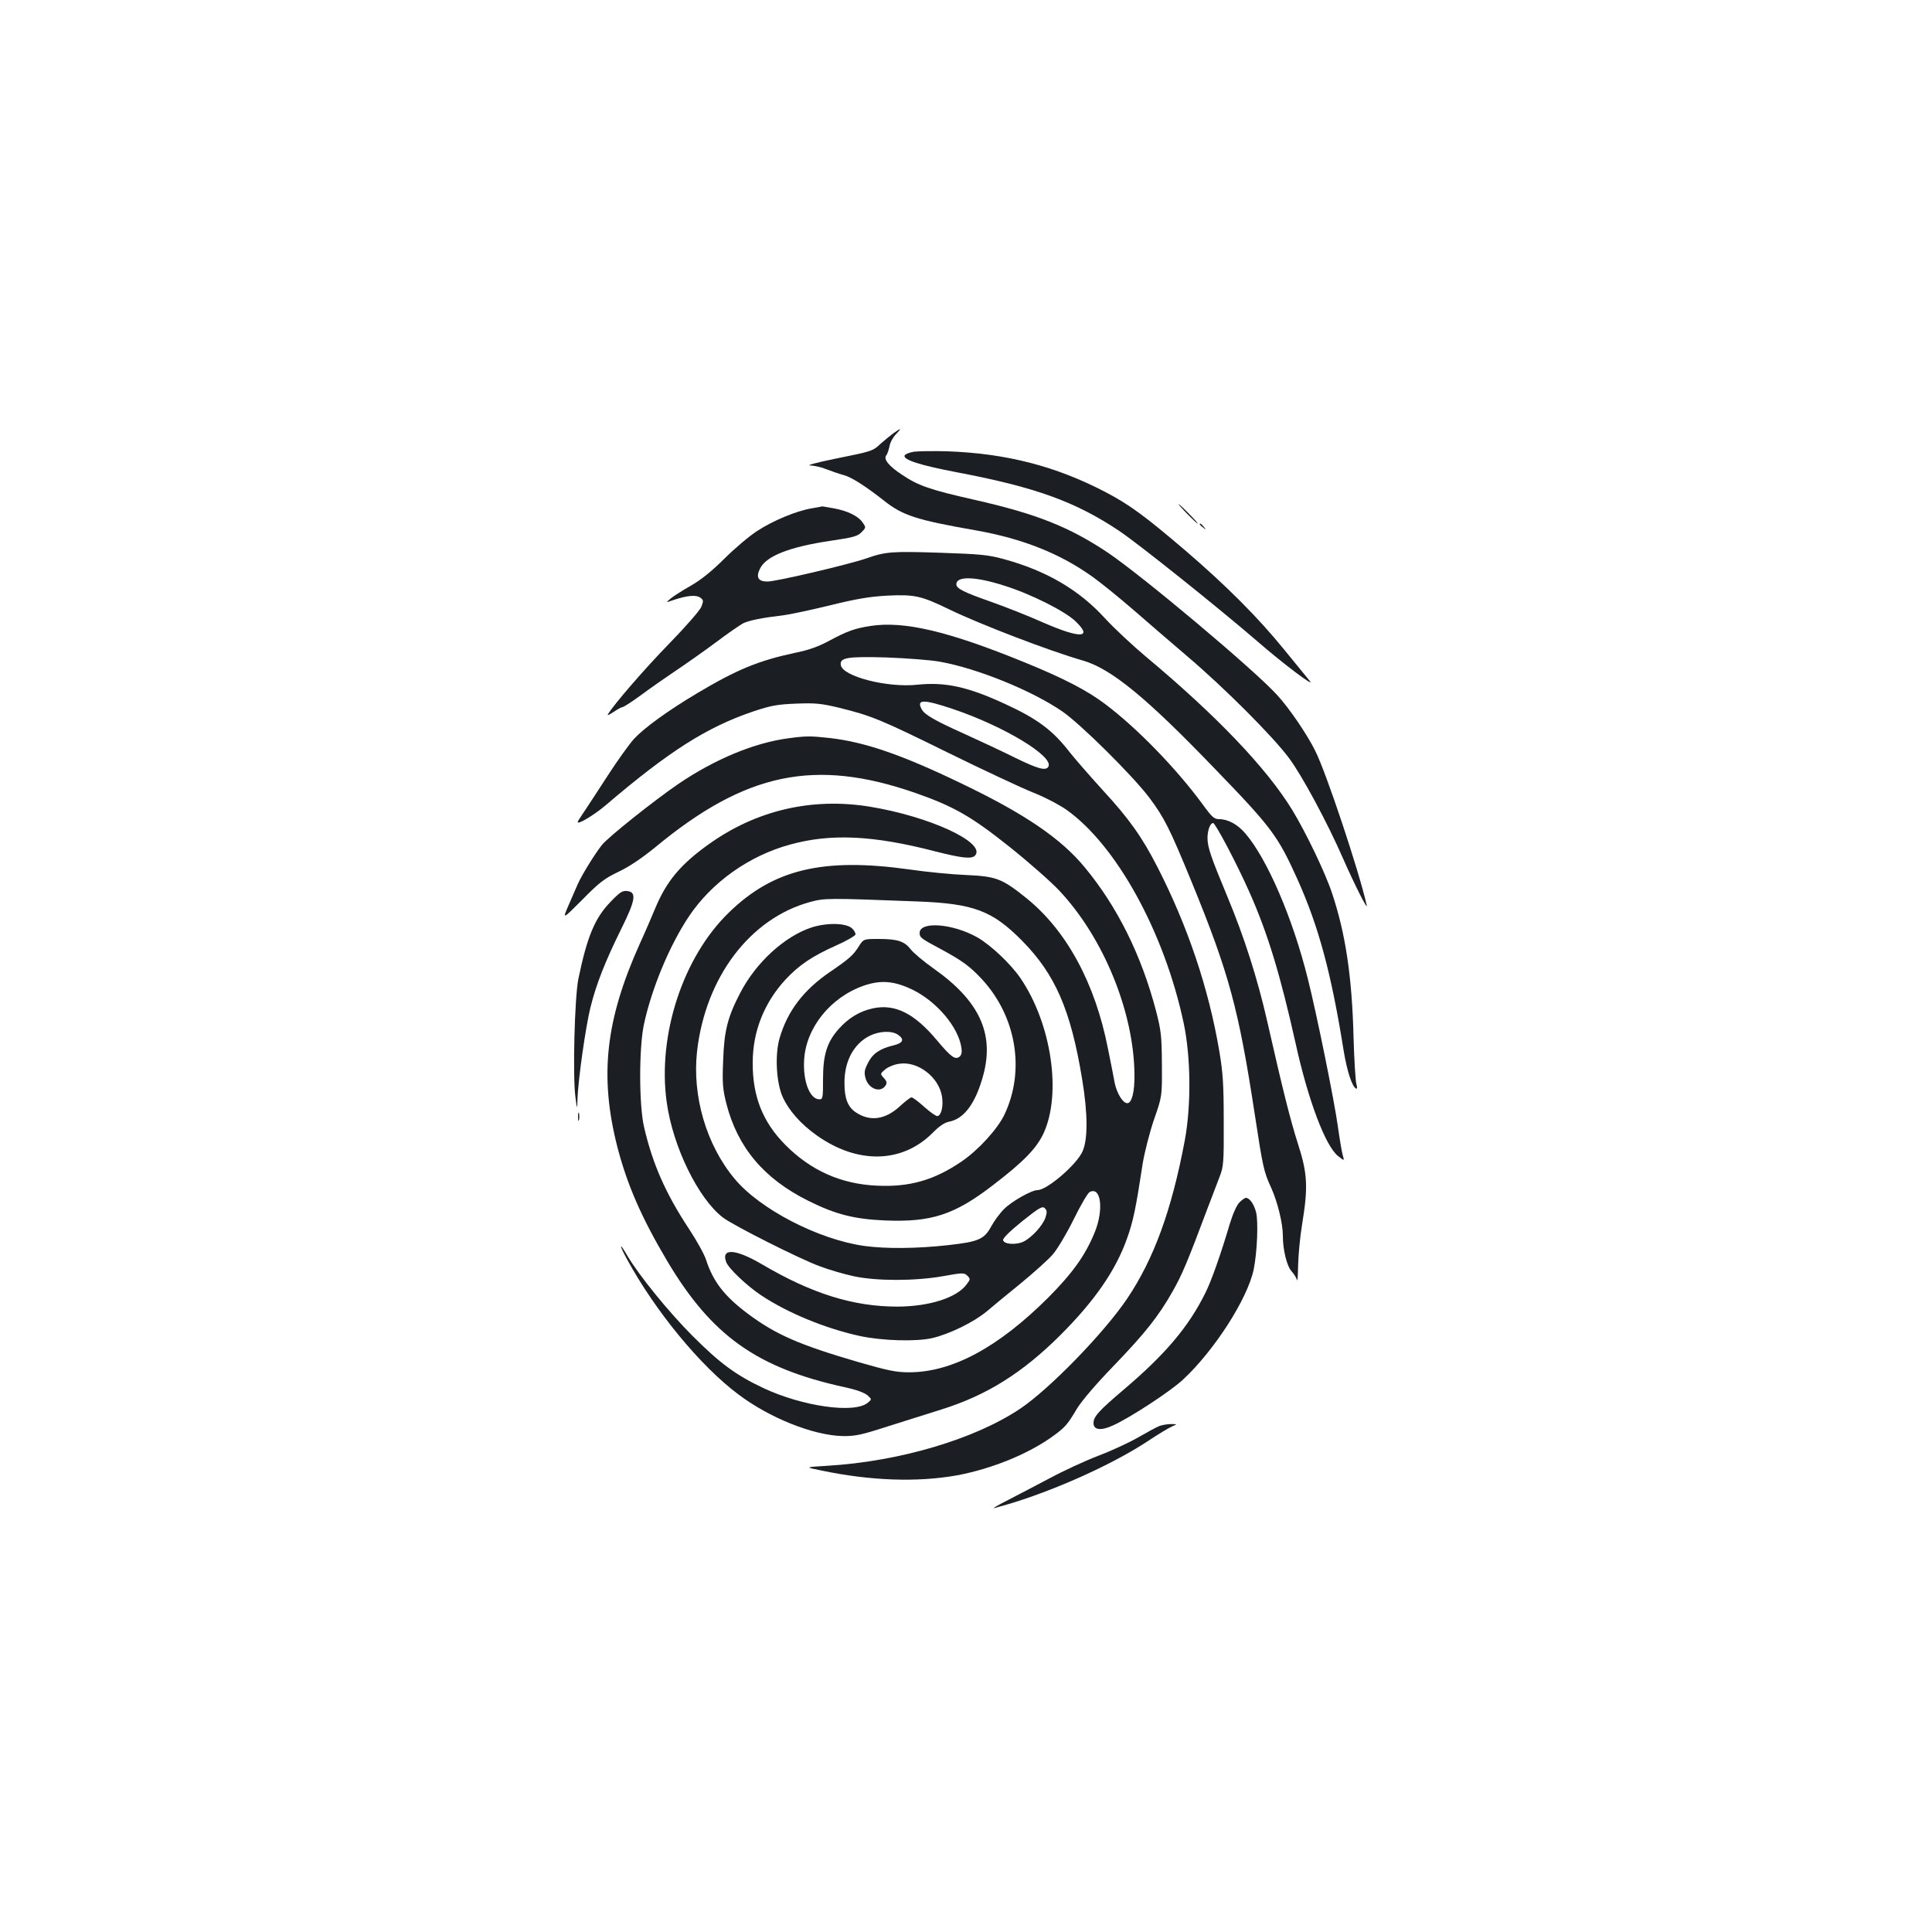 <?xml version="1.0" standalone="no"?>
<!DOCTYPE svg PUBLIC "-//W3C//DTD SVG 20010904//EN"
 "http://www.w3.org/TR/2001/REC-SVG-20010904/DTD/svg10.dtd">
<svg version="1.0" xmlns="http://www.w3.org/2000/svg"
 width="1000pt" height="1000pt" viewBox="0 0 1000 1000"
 preserveAspectRatio="xMidYMid meet">
<g transform="translate(0,1000) scale(0.1,-0.1)"
fill="#1b1f23" stroke="none">
<path d="M4625 7758 c-16 -12 -46 -36 -65 -53 -44 -41 -43 -40 -240 -80 -93
-19 -148 -34 -127 -34 21 -1 59 -9 85 -20 26 -10 66 -24 89 -30 41 -11 114
-58 208 -132 97 -77 167 -100 475 -154 244 -43 439 -121 607 -242 42 -30 137
-107 212 -172 75 -65 201 -174 281 -242 189 -161 439 -411 522 -523 66 -88
198 -333 278 -516 62 -141 132 -279 124 -245 -41 181 -210 687 -266 798 -43
87 -136 223 -198 290 -120 132 -698 617 -878 738 -198 132 -369 200 -688 272
-230 52 -291 73 -374 129 -69 45 -98 81 -83 101 6 6 13 28 17 47 3 19 18 47
33 62 32 33 29 35 -12 6z"/>
<path d="M4731 7662 c-25 -4 -46 -13 -49 -20 -7 -22 79 -50 273 -87 406 -77
612 -152 838 -303 100 -67 509 -394 711 -568 134 -117 312 -251 274 -207 -8
10 -66 81 -129 158 -137 169 -302 334 -513 515 -211 180 -291 239 -416 304
-255 133 -511 199 -815 210 -71 2 -150 1 -174 -2z"/>
<path d="M6145 7340 c27 -27 51 -50 54 -50 3 0 -17 23 -44 50 -27 28 -51 50
-54 50 -3 0 17 -22 44 -50z"/>
<path d="M4202 7369 c-79 -13 -202 -64 -284 -118 -40 -26 -116 -90 -168 -142
-64 -64 -121 -110 -175 -141 -44 -25 -91 -55 -105 -67 -25 -21 -25 -21 15 -7
71 24 118 28 139 13 18 -13 18 -17 6 -48 -8 -19 -82 -104 -165 -189 -126 -129
-288 -316 -319 -368 -4 -7 9 -1 30 13 20 14 41 25 46 25 6 0 49 28 97 63 47
35 129 92 181 127 52 35 145 100 205 145 61 46 124 89 140 98 31 16 104 30
208 42 33 4 141 27 240 51 141 35 209 46 299 51 142 7 177 -1 323 -72 157 -76
513 -213 690 -264 146 -42 328 -191 680 -557 298 -308 329 -350 431 -576 110
-245 175 -487 239 -888 17 -102 42 -181 63 -194 7 -4 8 5 2 26 -4 18 -11 125
-14 238 -8 317 -42 539 -111 746 -35 106 -135 314 -206 431 -132 216 -391 488
-760 796 -69 58 -163 146 -210 197 -134 147 -303 246 -523 306 -80 22 -121 26
-330 33 -248 8 -282 6 -381 -29 -93 -32 -467 -120 -513 -120 -49 0 -61 23 -37
69 33 64 154 111 365 142 114 17 139 23 159 44 23 23 24 25 7 49 -22 34 -78
62 -151 75 -32 6 -59 10 -59 10 -1 -1 -25 -5 -54 -10z m995 -400 c138 -43 315
-132 370 -185 92 -88 24 -90 -168 -6 -74 33 -195 81 -269 107 -143 50 -180 69
-180 91 0 43 97 41 247 -7z"/>
<path d="M6210 7286 c0 -2 8 -10 18 -17 15 -13 16 -12 3 4 -13 16 -21 21 -21
13z"/>
<path d="M4505 6760 c-82 -13 -118 -26 -210 -75 -57 -31 -109 -50 -180 -64
-190 -41 -300 -86 -508 -210 -151 -90 -272 -178 -325 -235 -23 -25 -86 -112
-138 -193 -53 -82 -109 -167 -125 -191 -16 -23 -29 -44 -29 -47 0 -15 86 37
145 87 327 279 521 403 762 485 93 31 124 37 223 41 99 4 130 1 222 -21 170
-42 214 -60 563 -232 181 -89 378 -181 437 -205 60 -23 138 -64 176 -90 260
-183 509 -635 609 -1107 37 -176 39 -427 5 -608 -68 -360 -159 -609 -296 -814
-120 -179 -406 -473 -558 -574 -236 -157 -624 -272 -998 -294 -115 -7 -115 -7
-30 -24 256 -54 500 -62 705 -25 181 34 372 112 500 206 61 45 71 58 120 140
24 39 97 125 185 216 165 171 236 260 309 389 48 84 77 152 181 430 23 61 52
135 63 165 20 51 22 72 21 285 0 191 -4 253 -23 365 -55 324 -163 645 -319
950 -80 157 -149 254 -285 401 -67 74 -143 161 -169 194 -88 114 -166 173
-333 250 -194 90 -311 116 -456 101 -156 -17 -389 43 -397 102 -6 38 33 45
238 39 102 -4 226 -13 275 -22 191 -34 474 -148 633 -257 95 -65 365 -333 451
-447 78 -104 106 -161 219 -436 194 -474 243 -656 327 -1205 42 -275 46 -294
86 -381 32 -73 59 -181 59 -245 0 -74 21 -158 45 -184 13 -14 25 -34 28 -45 3
-11 5 23 6 75 1 52 10 149 21 215 31 189 28 260 -21 412 -41 128 -80 285 -159
633 -51 225 -120 440 -207 649 -85 204 -103 256 -103 303 0 41 14 78 29 78 12
0 126 -217 189 -360 95 -214 159 -427 238 -780 64 -292 154 -531 219 -583 34
-27 34 -27 25 4 -5 17 -16 83 -25 147 -18 132 -110 585 -156 767 -78 314 -211
621 -323 751 -40 47 -90 74 -135 74 -26 0 -38 10 -87 78 -137 186 -339 394
-504 518 -94 71 -216 134 -420 217 -392 160 -621 214 -795 187z m425 -429
c268 -90 528 -248 496 -300 -14 -22 -55 -10 -172 47 -66 33 -182 87 -259 122
-160 72 -210 101 -225 130 -27 51 10 51 160 1z"/>
<path d="M4083 6179 c-178 -23 -382 -108 -571 -236 -127 -87 -362 -274 -396
-316 -36 -45 -103 -153 -125 -202 -7 -16 -28 -65 -47 -108 -34 -78 -34 -78 70
26 88 90 115 110 188 145 55 26 120 70 189 126 468 388 827 463 1349 281 197
-69 288 -121 485 -278 99 -79 215 -181 257 -226 230 -244 387 -629 390 -953 1
-90 -14 -148 -37 -148 -23 0 -53 49 -65 103 -5 29 -21 109 -35 178 -66 339
-214 612 -422 780 -127 102 -156 113 -313 120 -74 3 -207 16 -295 29 -445 62
-702 1 -932 -223 -238 -230 -371 -635 -322 -983 32 -230 163 -498 291 -596 54
-41 395 -213 498 -251 52 -20 133 -43 180 -53 118 -25 313 -25 458 0 105 19
113 19 129 3 16 -16 16 -19 -3 -44 -51 -70 -192 -115 -359 -116 -228 0 -443
67 -701 219 -138 81 -213 85 -185 11 13 -33 104 -120 180 -171 138 -92 333
-172 511 -211 117 -25 291 -30 375 -11 90 21 216 83 282 138 28 24 107 89 176
145 68 56 143 123 166 150 23 26 72 108 108 181 36 73 73 137 83 142 59 31 74
-92 26 -209 -48 -118 -114 -210 -240 -337 -260 -259 -498 -387 -721 -387 -67
0 -109 9 -259 52 -309 90 -429 143 -571 248 -125 93 -183 168 -220 281 -9 29
-49 101 -88 160 -121 183 -189 337 -233 527 -27 112 -27 413 -1 533 40 186
132 407 231 556 119 179 313 317 527 375 211 58 430 47 747 -35 141 -36 193
-42 210 -21 54 67 -239 202 -548 252 -298 48 -585 -19 -829 -193 -148 -105
-221 -193 -279 -332 -17 -41 -53 -125 -81 -186 -177 -394 -209 -683 -116
-1049 51 -197 125 -367 259 -593 230 -386 463 -552 917 -652 62 -13 104 -29
119 -42 23 -21 23 -21 1 -39 -70 -57 -338 -18 -539 76 -144 68 -226 129 -367
270 -123 123 -280 316 -340 419 -41 71 -41 54 0 -21 147 -270 380 -553 575
-699 162 -123 388 -213 540 -217 66 -1 96 5 235 50 88 28 213 67 279 88 233
73 417 188 614 384 178 178 287 335 346 502 32 90 45 154 81 389 10 59 35 157
58 225 42 120 42 120 41 285 -1 150 -4 175 -31 280 -76 288 -200 537 -367 739
-124 151 -311 278 -638 435 -309 149 -500 215 -683 236 -100 11 -123 11 -212
-1z m667 -845 c289 -11 386 -47 540 -203 172 -174 252 -358 311 -716 30 -181
30 -313 2 -375 -31 -69 -184 -200 -233 -200 -31 0 -135 -59 -174 -99 -22 -22
-51 -62 -65 -88 -37 -68 -65 -80 -225 -98 -162 -18 -323 -19 -432 -4 -237 33
-541 190 -672 348 -146 175 -220 428 -194 660 44 383 274 687 584 772 77 21
93 21 558 3z m661 -1637 c-14 -40 -68 -100 -112 -123 -38 -19 -103 -15 -107 7
-2 10 35 46 99 98 89 71 105 80 117 67 12 -11 12 -21 3 -49z"/>
<path d="M4202 5200 c-141 -46 -289 -182 -370 -338 -66 -126 -84 -198 -89
-352 -5 -116 -2 -148 16 -220 58 -228 194 -391 426 -506 141 -70 236 -94 395
-101 241 -10 360 29 560 183 158 121 224 189 261 267 95 205 42 567 -119 804
-50 73 -153 171 -223 211 -127 72 -299 85 -299 23 0 -23 7 -29 105 -81 113
-61 154 -90 218 -159 177 -192 224 -470 117 -698 -35 -75 -135 -185 -223 -245
-141 -96 -268 -133 -437 -125 -186 8 -343 78 -475 211 -117 118 -170 251 -169
426 0 161 59 309 169 429 71 76 136 120 260 176 55 24 101 51 103 58 1 7 -7
22 -18 32 -31 28 -128 30 -208 5z"/>
<path d="M4446 5103 c-29 -47 -51 -66 -149 -133 -138 -94 -221 -203 -262 -344
-25 -86 -17 -232 17 -306 32 -69 93 -138 173 -195 212 -152 443 -147 601 10
34 35 63 55 86 59 80 15 140 99 179 247 55 212 -24 380 -256 544 -53 37 -107
83 -121 101 -32 42 -69 54 -165 54 -79 0 -79 0 -103 -37z m280 -227 c124 -62
233 -191 250 -297 4 -25 1 -39 -9 -48 -23 -18 -44 -3 -117 84 -117 140 -217
190 -331 166 -70 -15 -127 -50 -178 -107 -61 -69 -81 -134 -81 -259 0 -97 -1
-105 -19 -105 -49 0 -85 92 -79 201 8 167 135 326 308 387 90 31 159 25 256
-22z m-78 -232 c34 -23 27 -42 -20 -54 -73 -17 -111 -43 -135 -91 -19 -37 -21
-50 -13 -80 16 -56 78 -78 104 -37 8 13 6 22 -9 38 -20 22 -20 22 7 45 14 12
47 26 73 29 96 15 206 -70 221 -171 7 -49 -3 -94 -23 -100 -6 -2 -37 19 -67
46 -31 28 -61 51 -68 51 -6 0 -32 -20 -58 -44 -77 -72 -157 -83 -231 -33 -40
27 -58 71 -58 148 -2 114 47 206 131 248 51 25 115 27 146 5z"/>
<path d="M3161 5333 c-82 -84 -122 -181 -167 -398 -20 -96 -30 -503 -16 -610
9 -70 9 -70 11 -18 2 96 42 377 67 478 30 121 76 238 161 410 73 147 79 188
29 193 -24 3 -38 -6 -85 -55z"/>
<path d="M2992 4220 c0 -19 2 -27 5 -17 2 9 2 25 0 35 -3 9 -5 1 -5 -18z"/>
<path d="M6415 3776 c-14 -14 -34 -59 -50 -112 -46 -155 -95 -295 -127 -358
-86 -173 -204 -313 -415 -493 -137 -116 -163 -145 -163 -179 0 -36 39 -41 103
-11 88 40 294 175 359 235 163 151 335 419 367 571 18 87 25 251 12 298 -11
42 -34 73 -52 73 -6 0 -21 -11 -34 -24z"/>
<path d="M6001 2619 c-14 -5 -63 -32 -110 -59 -47 -27 -140 -70 -206 -95 -66
-25 -181 -78 -255 -118 -74 -39 -173 -91 -220 -115 -47 -24 -76 -41 -65 -38
251 64 593 213 795 346 52 35 109 69 125 76 30 13 30 13 -5 13 -19 0 -46 -5
-59 -10z"/>
</g>
</svg>

